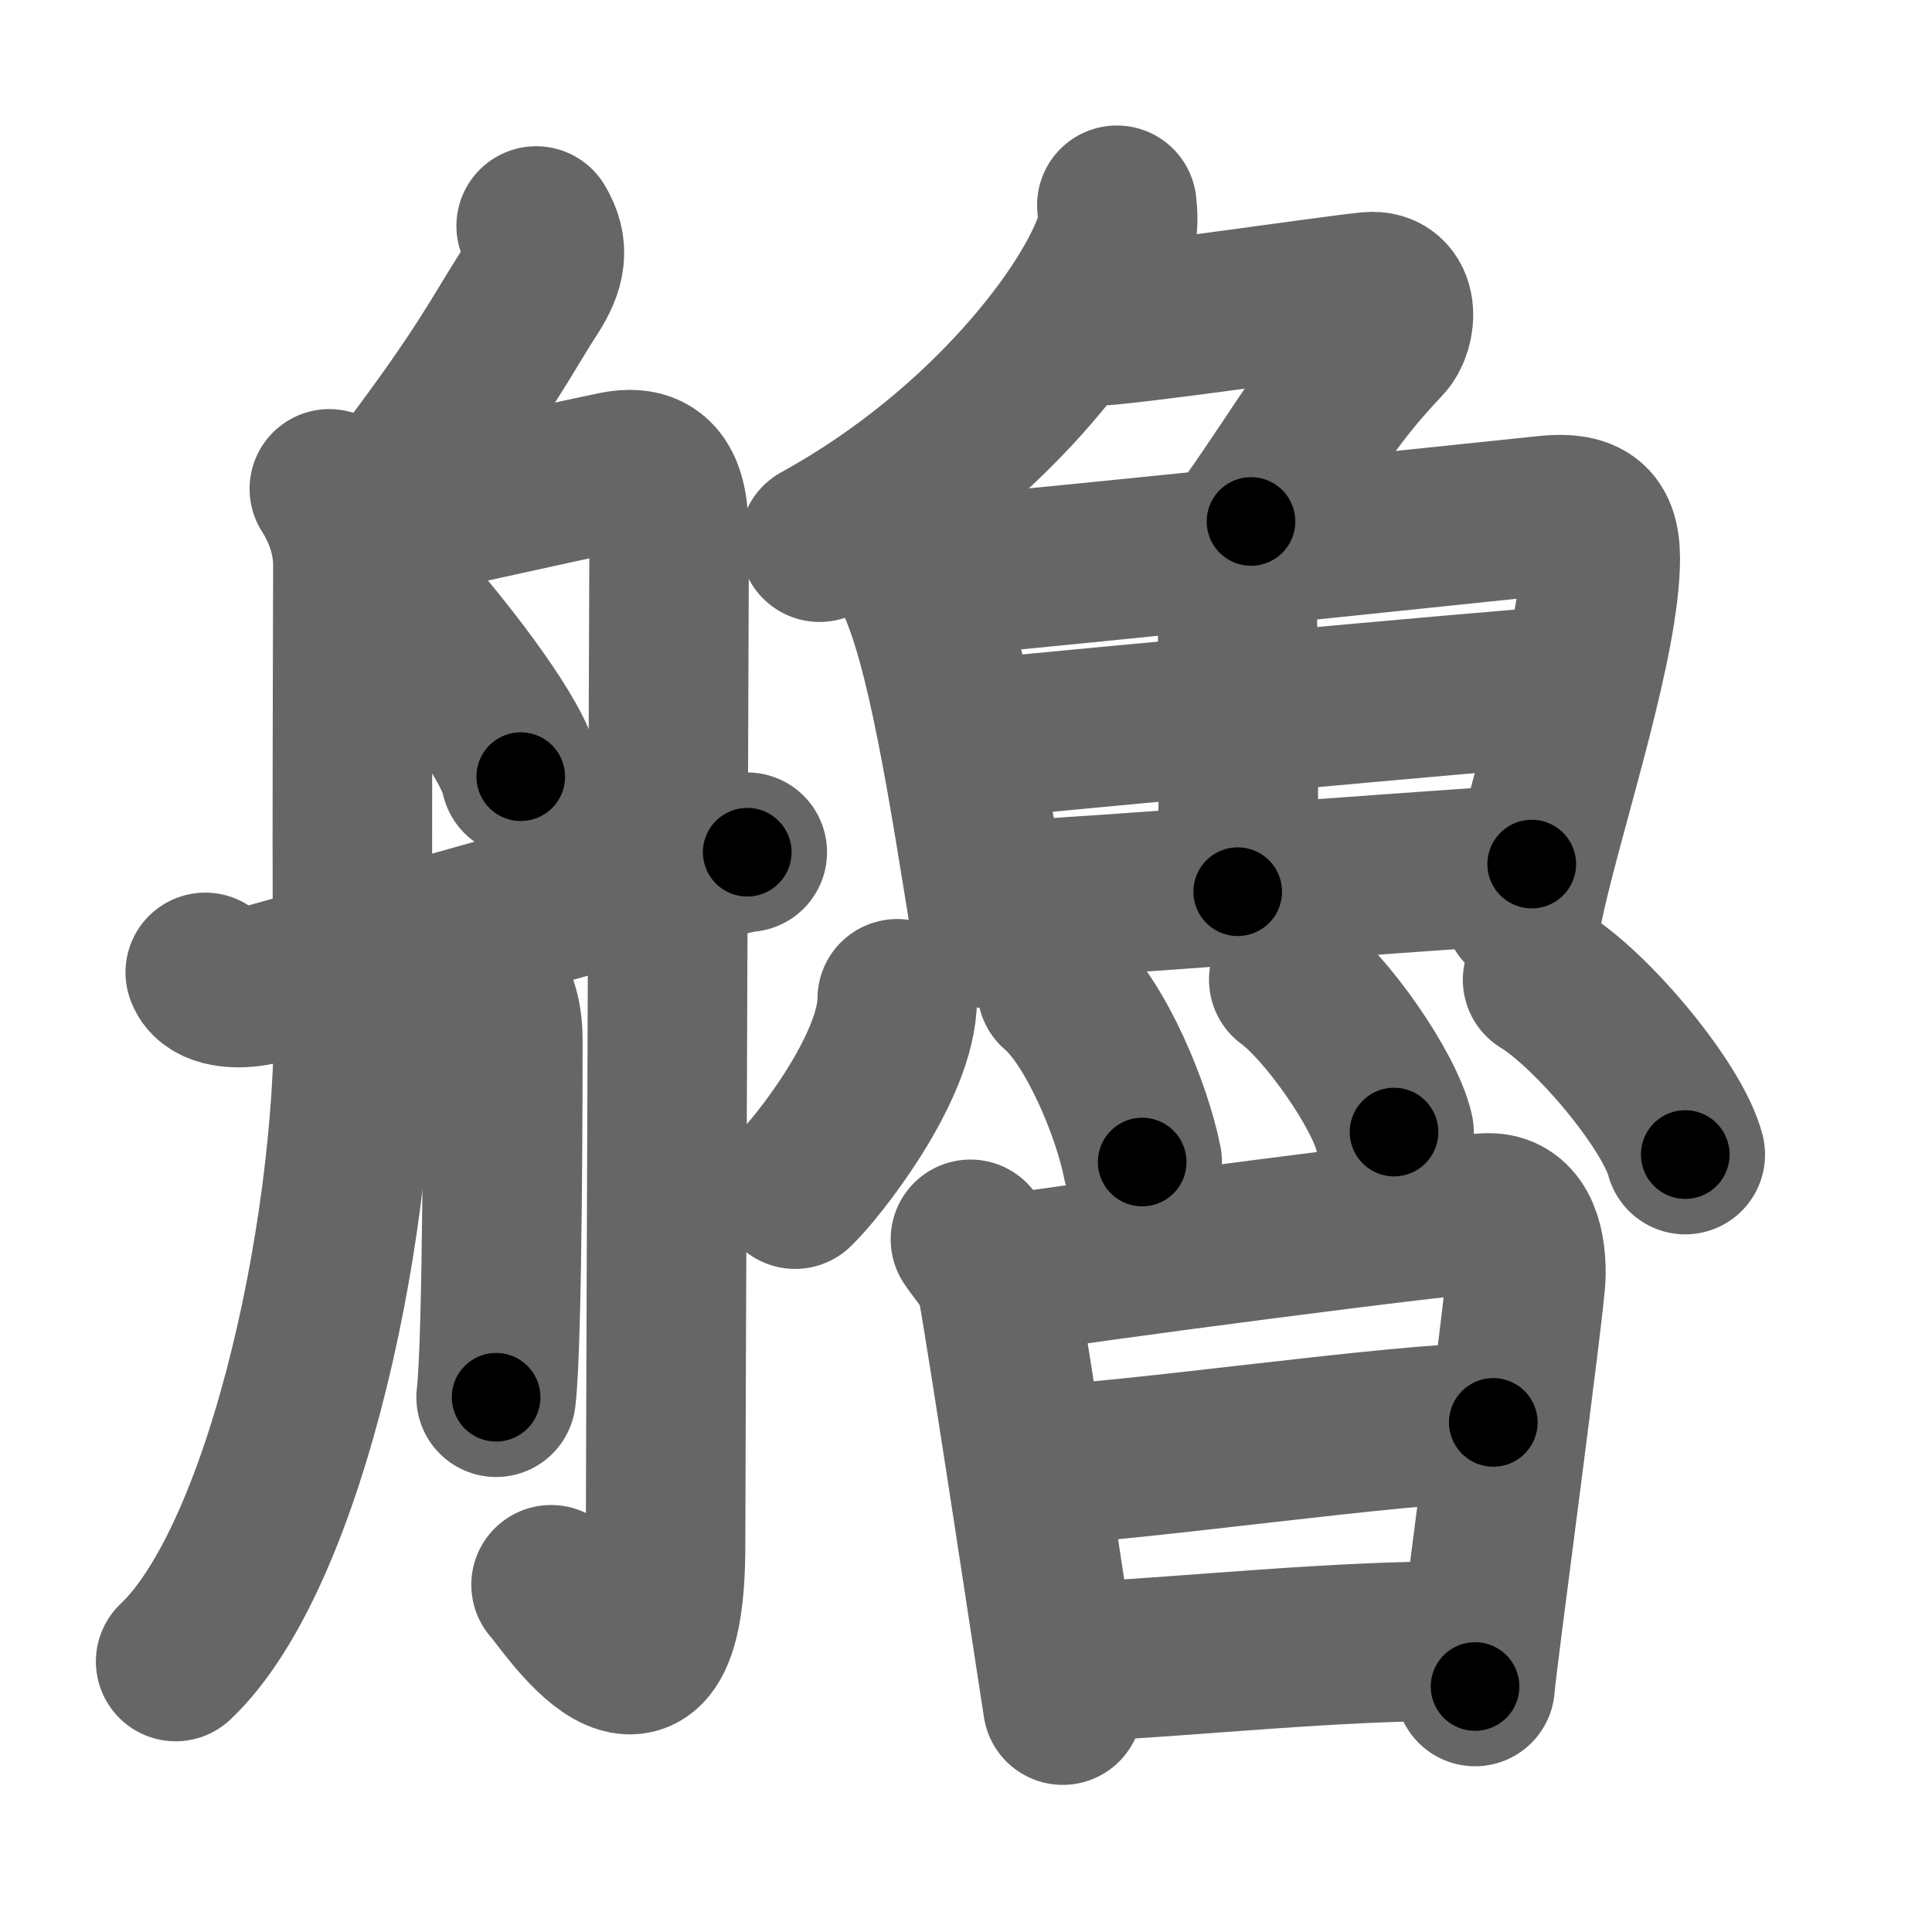 <svg xmlns="http://www.w3.org/2000/svg" width="109" height="109" viewBox="0 0 109 109" id="826a"><g fill="none" stroke="#666" stroke-width="9" stroke-linecap="round" stroke-linejoin="round"><g><g><path d="M30.25,12.75c0.75,1.25,0.56,2.29-0.33,3.67c-1.67,2.58-2.42,4.33-7.08,10.5" /><path d="M18.58,27.58c0.81,1.27,1.33,2.74,1.33,4.33c0,1.59-0.08,20.95,0.02,23.81c0.41,12.52-3.68,32.02-10.02,38.02" /><path d="M20.17,29.69c3.35-0.62,11.55-2.49,14.58-3.11c3.03-0.61,3,2.18,3,4.33c0,2.15-0.2,53.19-0.2,56.26c0,12.07-5.83,2.85-6.46,2.24" /><path d="M23.7,35.19c1.52,1.79,5.3,6.55,5.68,8.63" /><path d="M27.25,54.97c0.94,1.58,1.12,2.53,1.12,3.79c0,1.26,0,16.93-0.38,20.07" /><path d="M11.58,54.86c0.34,0.91,1.86,0.98,2.96,0.74c1.1-0.25,26.25-7.52,27.62-7.52" /></g><g><g><g><path d="M63.01,11.58c0.05,0.46,0.11,1.19-0.1,1.85c-1.21,3.89-7.16,11.93-16.67,17.16" /><path d="M61.42,18.42c1.92,0,13.83-1.77,15.84-1.96c1.73-0.16,1.57,2.01,0.82,2.79c-3.17,3.33-4.29,5.6-7.5,10.17" /></g><g><g><path d="M50.25,31.07c0.4,0.36,1.11,1.06,1.33,1.52c1.82,3.75,3.04,11.86,4.33,19.82" /><path d="M52.75,32.58c9.94-0.92,27.08-2.73,34.5-3.5c2.72-0.28,3.18,0.81,3,3.33c-0.36,5.12-3.36,14.03-4.33,18.83" /><path d="M69.64,31.2c0.37,4.96,0.19,15.81,0.19,19.11" /><path d="M54.58,41.75c3.39-0.37,30.2-2.85,33-3" /><path d="M55.95,50.87c7.49-0.41,20.13-1.45,30.47-2.12" /></g><g><path d="M50.62,56.35c0,3.89-4.57,9.62-5.76,10.74" /><path d="M59.64,55.81c2.18,1.84,4.25,6.89,4.8,9.75" /><path d="M72.71,55.28c2.1,1.52,5.41,6.24,5.94,8.59" /><path d="M87.03,55.28c2.84,1.74,7.34,7.15,8.05,9.86" /></g></g></g><g><path d="M54.75,69.92c0.45,0.69,1.34,1.63,1.5,2.5c0.67,3.67,3.56,22.88,3.71,23.78" /><path d="M56.75,71.92c3.72-0.63,25.4-3.48,27.23-3.49c1.52-0.01,2.13,1.44,2.11,3.49c-0.01,1.41-2.87,22.54-2.87,23.23" /><path d="M58.4,82.68c5.42-0.18,20.42-2.4,25.85-2.43" /><path d="M61.08,93.75c6.5-0.33,14-1.17,21.33-1.17" /></g></g></g></g><g fill="none" stroke="#000" stroke-width="5" stroke-linecap="round" stroke-linejoin="round"><g><g><path d="M30.25,12.75c0.75,1.25,0.56,2.29-0.33,3.67c-1.67,2.58-2.42,4.33-7.08,10.5" stroke-dasharray="16.61" stroke-dashoffset="16.61"><animate id="0" attributeName="stroke-dashoffset" values="16.61;0" dur="0.17s" fill="freeze" begin="0s;826a.click" /></path><path d="M18.58,27.58c0.81,1.27,1.33,2.74,1.33,4.33c0,1.59-0.08,20.95,0.02,23.81c0.41,12.52-3.68,32.02-10.02,38.02" stroke-dasharray="68.47" stroke-dashoffset="68.47"><animate attributeName="stroke-dashoffset" values="68.47" fill="freeze" begin="826a.click" /><animate id="1" attributeName="stroke-dashoffset" values="68.47;0" dur="0.51s" fill="freeze" begin="0.end" /></path><path d="M20.17,29.69c3.35-0.62,11.55-2.49,14.58-3.11c3.03-0.61,3,2.18,3,4.33c0,2.15-0.2,53.19-0.2,56.26c0,12.07-5.83,2.85-6.46,2.24" stroke-dasharray="90.66" stroke-dashoffset="90.66"><animate attributeName="stroke-dashoffset" values="90.66" fill="freeze" begin="826a.click" /><animate id="2" attributeName="stroke-dashoffset" values="90.66;0" dur="0.68s" fill="freeze" begin="1.end" /></path><path d="M23.7,35.19c1.52,1.79,5.3,6.55,5.68,8.63" stroke-dasharray="10.39" stroke-dashoffset="10.39"><animate attributeName="stroke-dashoffset" values="10.39" fill="freeze" begin="826a.click" /><animate id="3" attributeName="stroke-dashoffset" values="10.39;0" dur="0.1s" fill="freeze" begin="2.end" /></path><path d="M27.25,54.97c0.94,1.58,1.12,2.53,1.12,3.79c0,1.26,0,16.93-0.38,20.07" stroke-dasharray="24.09" stroke-dashoffset="24.09"><animate attributeName="stroke-dashoffset" values="24.09" fill="freeze" begin="826a.click" /><animate id="4" attributeName="stroke-dashoffset" values="24.09;0" dur="0.24s" fill="freeze" begin="3.end" /></path><path d="M11.58,54.86c0.34,0.91,1.86,0.98,2.96,0.74c1.1-0.25,26.25-7.52,27.62-7.52" stroke-dasharray="31.91" stroke-dashoffset="31.91"><animate attributeName="stroke-dashoffset" values="31.91" fill="freeze" begin="826a.click" /><animate id="5" attributeName="stroke-dashoffset" values="31.91;0" dur="0.32s" fill="freeze" begin="4.end" /></path></g><g><g><g><path d="M63.01,11.58c0.05,0.46,0.11,1.19-0.1,1.85c-1.21,3.89-7.16,11.93-16.67,17.16" stroke-dasharray="26.23" stroke-dashoffset="26.23"><animate attributeName="stroke-dashoffset" values="26.23" fill="freeze" begin="826a.click" /><animate id="6" attributeName="stroke-dashoffset" values="26.23;0" dur="0.26s" fill="freeze" begin="5.end" /></path><path d="M61.42,18.42c1.92,0,13.83-1.77,15.84-1.96c1.73-0.16,1.57,2.01,0.82,2.79c-3.17,3.33-4.29,5.6-7.5,10.17" stroke-dasharray="32.41" stroke-dashoffset="32.41"><animate attributeName="stroke-dashoffset" values="32.41" fill="freeze" begin="826a.click" /><animate id="7" attributeName="stroke-dashoffset" values="32.41;0" dur="0.32s" fill="freeze" begin="6.end" /></path></g><g><g><path d="M50.25,31.07c0.4,0.36,1.11,1.06,1.33,1.52c1.82,3.75,3.04,11.86,4.33,19.82" stroke-dasharray="22.37" stroke-dashoffset="22.37"><animate attributeName="stroke-dashoffset" values="22.37" fill="freeze" begin="826a.click" /><animate id="8" attributeName="stroke-dashoffset" values="22.37;0" dur="0.22s" fill="freeze" begin="7.end" /></path><path d="M52.75,32.58c9.94-0.92,27.08-2.73,34.5-3.5c2.72-0.28,3.18,0.81,3,3.33c-0.36,5.12-3.36,14.03-4.33,18.83" stroke-dasharray="59.6" stroke-dashoffset="59.6"><animate attributeName="stroke-dashoffset" values="59.6" fill="freeze" begin="826a.click" /><animate id="9" attributeName="stroke-dashoffset" values="59.6;0" dur="0.6s" fill="freeze" begin="8.end" /></path><path d="M69.64,31.2c0.37,4.96,0.19,15.81,0.19,19.11" stroke-dasharray="19.11" stroke-dashoffset="19.11"><animate attributeName="stroke-dashoffset" values="19.11" fill="freeze" begin="826a.click" /><animate id="10" attributeName="stroke-dashoffset" values="19.11;0" dur="0.19s" fill="freeze" begin="9.end" /></path><path d="M54.58,41.75c3.39-0.37,30.2-2.85,33-3" stroke-dasharray="33.14" stroke-dashoffset="33.14"><animate attributeName="stroke-dashoffset" values="33.14" fill="freeze" begin="826a.click" /><animate id="11" attributeName="stroke-dashoffset" values="33.14;0" dur="0.33s" fill="freeze" begin="10.end" /></path><path d="M55.95,50.87c7.49-0.41,20.13-1.45,30.47-2.12" stroke-dasharray="30.54" stroke-dashoffset="30.54"><animate attributeName="stroke-dashoffset" values="30.54" fill="freeze" begin="826a.click" /><animate id="12" attributeName="stroke-dashoffset" values="30.54;0" dur="0.31s" fill="freeze" begin="11.end" /></path></g><g><path d="M50.62,56.35c0,3.89-4.57,9.62-5.76,10.74" stroke-dasharray="12.41" stroke-dashoffset="12.41"><animate attributeName="stroke-dashoffset" values="12.41" fill="freeze" begin="826a.click" /><animate id="13" attributeName="stroke-dashoffset" values="12.41;0" dur="0.12s" fill="freeze" begin="12.end" /></path><path d="M59.64,55.81c2.18,1.84,4.25,6.89,4.8,9.75" stroke-dasharray="11.01" stroke-dashoffset="11.01"><animate attributeName="stroke-dashoffset" values="11.01" fill="freeze" begin="826a.click" /><animate id="14" attributeName="stroke-dashoffset" values="11.01;0" dur="0.11s" fill="freeze" begin="13.end" /></path><path d="M72.71,55.28c2.1,1.52,5.41,6.24,5.94,8.59" stroke-dasharray="10.57" stroke-dashoffset="10.57"><animate attributeName="stroke-dashoffset" values="10.57" fill="freeze" begin="826a.click" /><animate id="15" attributeName="stroke-dashoffset" values="10.57;0" dur="0.11s" fill="freeze" begin="14.end" /></path><path d="M87.03,55.28c2.84,1.74,7.34,7.15,8.05,9.86" stroke-dasharray="12.9" stroke-dashoffset="12.9"><animate attributeName="stroke-dashoffset" values="12.9" fill="freeze" begin="826a.click" /><animate id="16" attributeName="stroke-dashoffset" values="12.9;0" dur="0.13s" fill="freeze" begin="15.end" /></path></g></g></g><g><path d="M54.75,69.92c0.45,0.69,1.34,1.63,1.5,2.5c0.67,3.67,3.56,22.88,3.71,23.78" stroke-dasharray="27.01" stroke-dashoffset="27.01"><animate attributeName="stroke-dashoffset" values="27.01" fill="freeze" begin="826a.click" /><animate id="17" attributeName="stroke-dashoffset" values="27.01;0" dur="0.27s" fill="freeze" begin="16.end" /></path><path d="M56.75,71.92c3.72-0.63,25.4-3.48,27.23-3.49c1.52-0.01,2.13,1.44,2.11,3.49c-0.01,1.41-2.87,22.54-2.87,23.23" stroke-dasharray="55.46" stroke-dashoffset="55.46"><animate attributeName="stroke-dashoffset" values="55.46" fill="freeze" begin="826a.click" /><animate id="18" attributeName="stroke-dashoffset" values="55.46;0" dur="0.55s" fill="freeze" begin="17.end" /></path><path d="M58.4,82.68c5.42-0.18,20.42-2.4,25.85-2.43" stroke-dasharray="25.97" stroke-dashoffset="25.97"><animate attributeName="stroke-dashoffset" values="25.97" fill="freeze" begin="826a.click" /><animate id="19" attributeName="stroke-dashoffset" values="25.97;0" dur="0.26s" fill="freeze" begin="18.end" /></path><path d="M61.08,93.75c6.5-0.33,14-1.17,21.33-1.17" stroke-dasharray="21.37" stroke-dashoffset="21.37"><animate attributeName="stroke-dashoffset" values="21.37" fill="freeze" begin="826a.click" /><animate id="20" attributeName="stroke-dashoffset" values="21.37;0" dur="0.21s" fill="freeze" begin="19.end" /></path></g></g></g></g></svg>